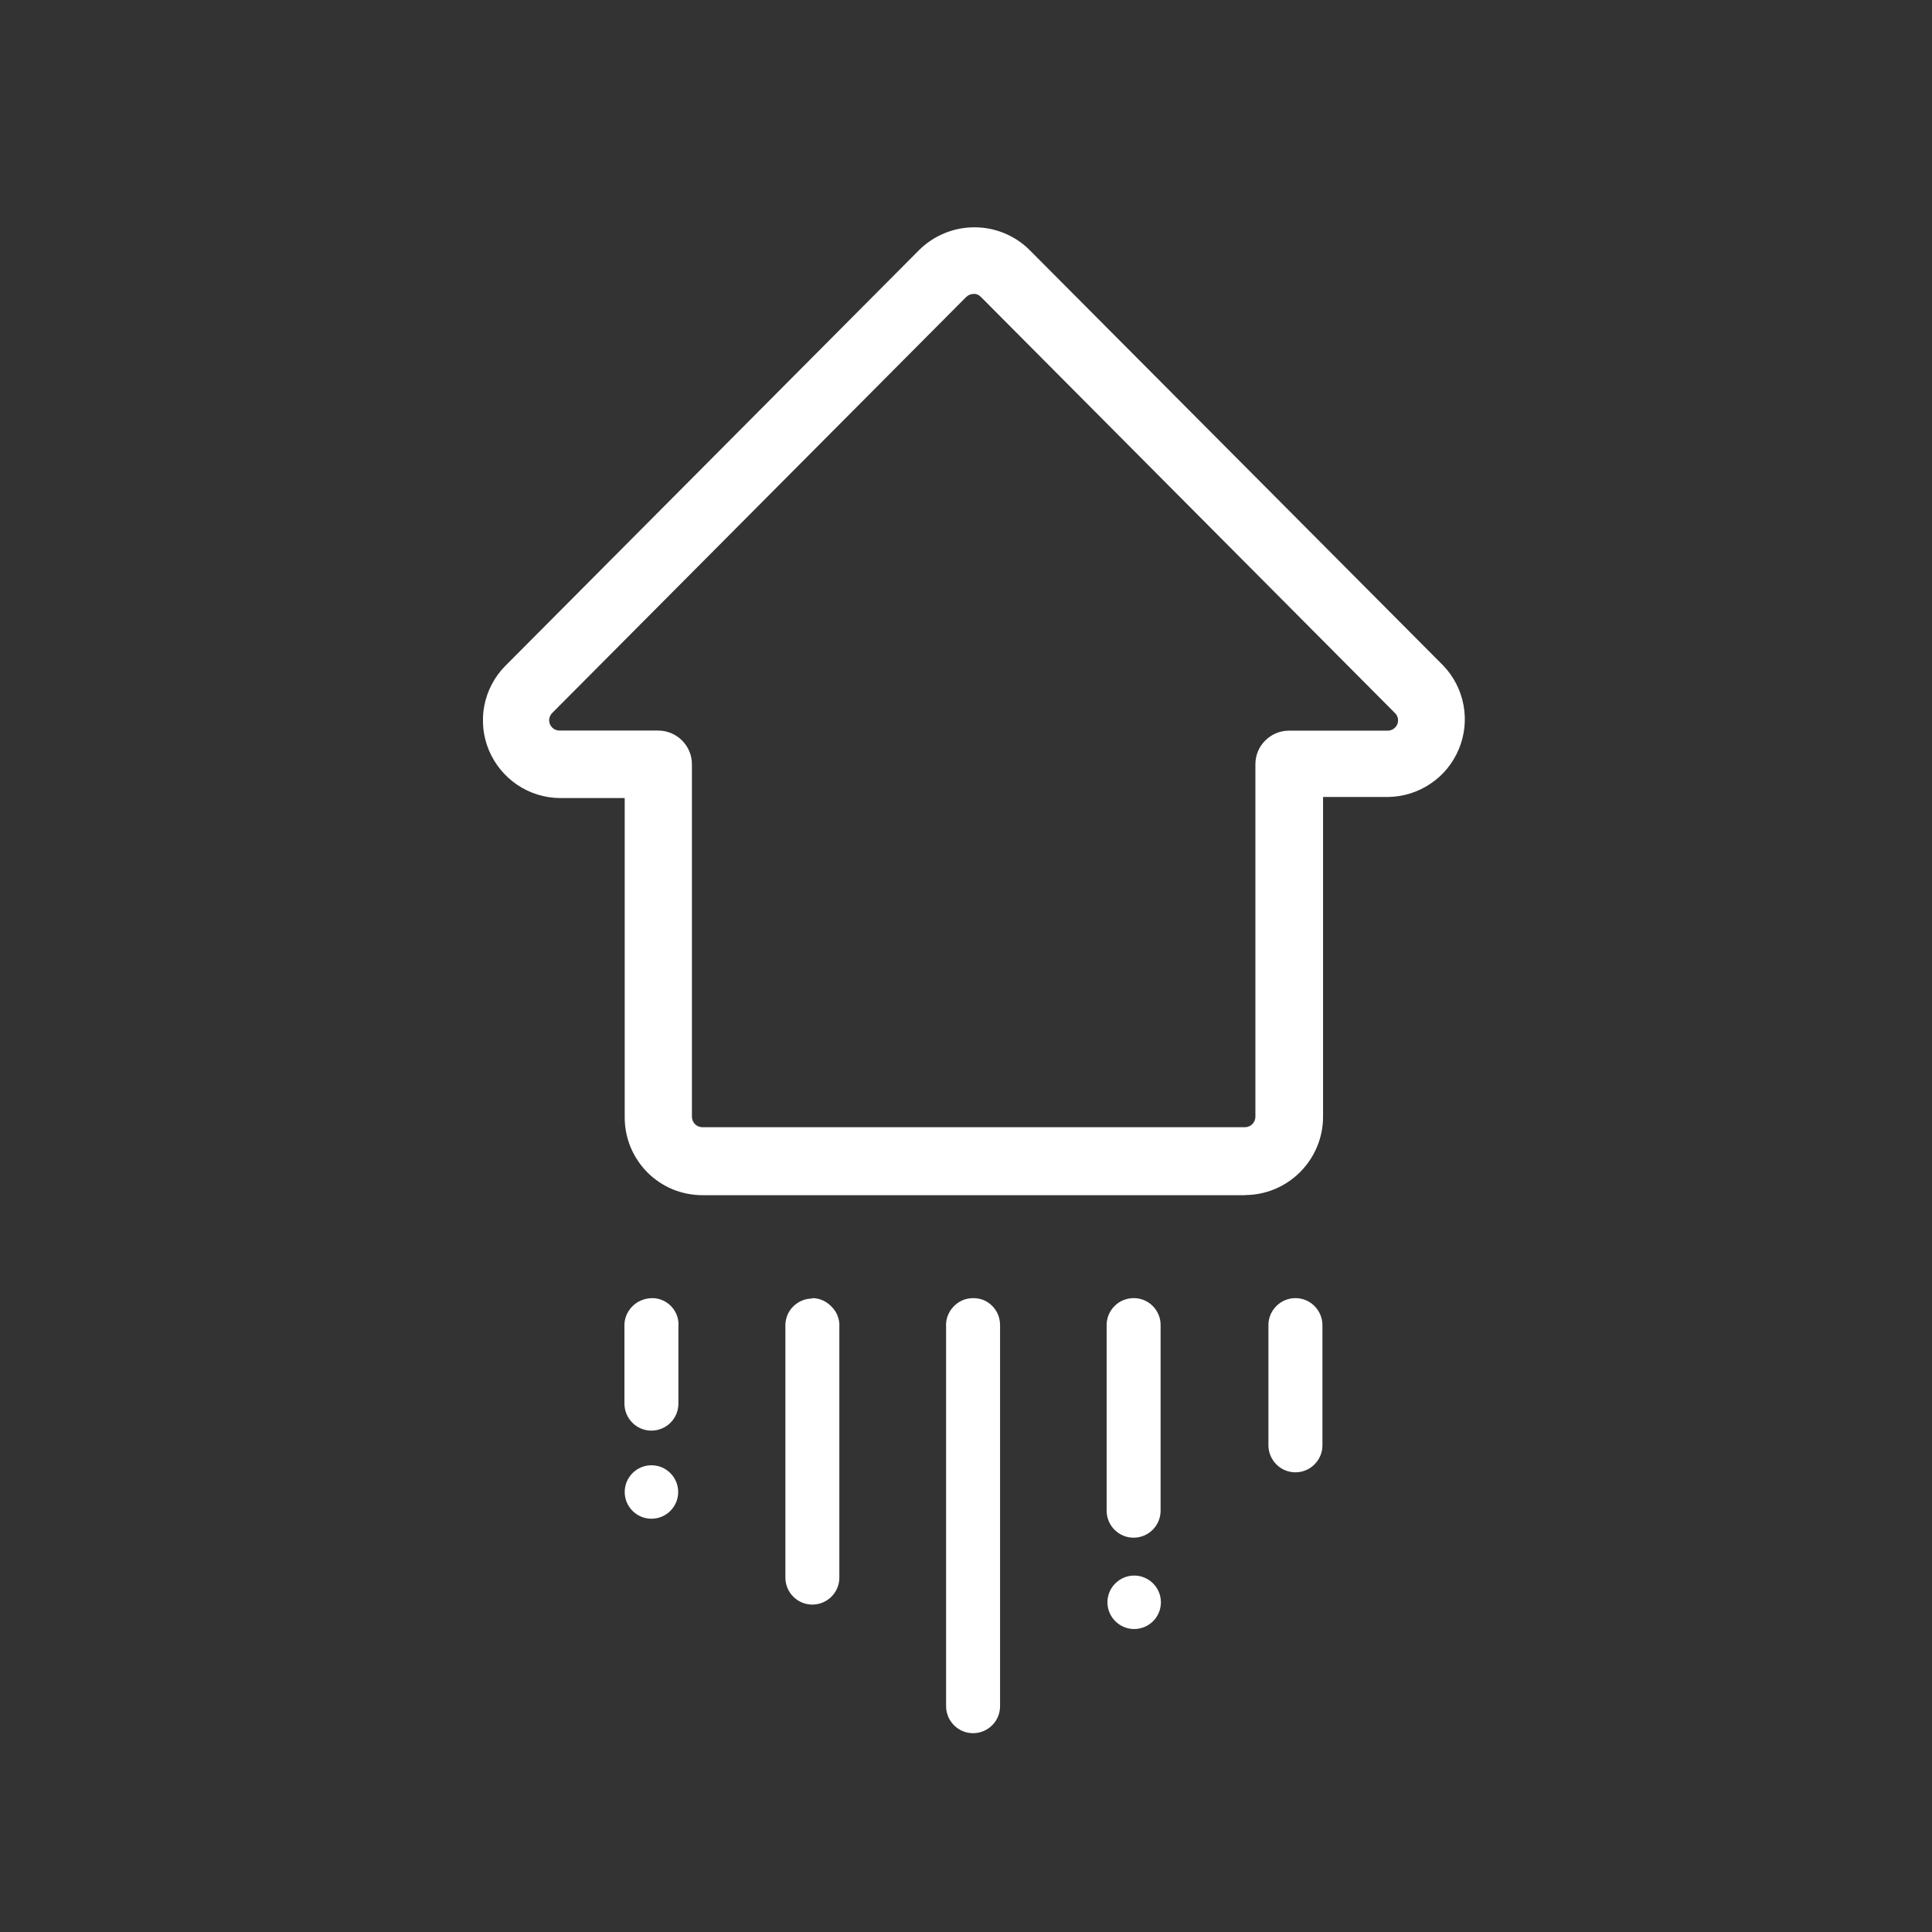 <svg width="43" height="43" viewBox="0 0 43 43" fill="none" xmlns="http://www.w3.org/2000/svg">
<rect x="0" y="0" width="43" height="43" fill="#333333" stroke="none"/>
<g clip-path="url(#clip0_401_8735)">
<path d="M27.708 26.601H15.635C15.408 26.601 15.182 26.556 14.972 26.471C14.762 26.383 14.572 26.256 14.411 26.096C14.25 25.934 14.123 25.743 14.036 25.535C13.949 25.325 13.904 25.099 13.904 24.872V17.762H12.458C12.121 17.759 11.791 17.656 11.511 17.467C11.231 17.277 11.013 17.01 10.882 16.7C10.751 16.387 10.715 16.044 10.778 15.713C10.84 15.381 11 15.074 11.235 14.832L20.452 5.57C20.778 5.244 21.22 5.061 21.68 5.059C22.134 5.057 22.572 5.231 22.9 5.549L32.116 14.807C32.351 15.05 32.51 15.356 32.572 15.688C32.635 16.02 32.599 16.362 32.468 16.675C32.337 16.988 32.12 17.255 31.839 17.442C31.559 17.632 31.229 17.734 30.892 17.738H29.447V24.855C29.447 25.317 29.263 25.758 28.937 26.086C28.611 26.412 28.17 26.598 27.708 26.598V26.601ZM21.67 6.542C21.64 6.542 21.61 6.548 21.581 6.559C21.553 6.57 21.528 6.588 21.506 6.608L12.291 15.868C12.259 15.9 12.237 15.942 12.227 15.985C12.218 16.031 12.223 16.076 12.24 16.118C12.257 16.16 12.288 16.196 12.326 16.222C12.364 16.247 12.409 16.26 12.454 16.26H14.65C14.849 16.26 15.04 16.34 15.18 16.48C15.321 16.62 15.4 16.811 15.4 17.01V24.857C15.4 24.917 15.425 24.976 15.468 25.02C15.512 25.063 15.571 25.088 15.631 25.088H27.71C27.77 25.088 27.829 25.063 27.872 25.02C27.916 24.976 27.941 24.917 27.941 24.857V17.01C27.941 16.912 27.96 16.815 27.997 16.724C28.035 16.633 28.09 16.55 28.16 16.482C28.23 16.412 28.312 16.357 28.403 16.319C28.494 16.281 28.592 16.262 28.689 16.262H30.884C30.93 16.262 30.975 16.249 31.013 16.224C31.051 16.199 31.081 16.163 31.099 16.12C31.117 16.078 31.121 16.031 31.112 15.987C31.102 15.942 31.08 15.902 31.047 15.87L21.831 6.608C21.811 6.588 21.786 6.57 21.759 6.557C21.733 6.546 21.703 6.54 21.672 6.54L21.67 6.542Z" fill="white"/>
<path d="M28.832 28.892C28.991 28.892 29.143 28.954 29.256 29.068C29.368 29.18 29.433 29.333 29.433 29.492V32.169C29.433 32.328 29.37 32.479 29.256 32.593C29.145 32.705 28.991 32.769 28.832 32.769C28.673 32.769 28.521 32.707 28.408 32.593C28.296 32.481 28.231 32.328 28.231 32.169V29.492C28.231 29.333 28.294 29.181 28.408 29.068C28.519 28.956 28.673 28.892 28.832 28.892Z" fill="white"/>
<path d="M25.249 28.892C25.405 28.895 25.554 28.962 25.662 29.073C25.77 29.185 25.833 29.335 25.831 29.492V33.624C25.831 33.783 25.768 33.934 25.655 34.048C25.543 34.16 25.39 34.224 25.23 34.224C25.071 34.224 24.92 34.162 24.806 34.048C24.694 33.936 24.63 33.783 24.63 33.624V29.492C24.63 29.413 24.645 29.333 24.677 29.259C24.708 29.185 24.755 29.119 24.812 29.062C24.869 29.005 24.937 28.962 25.012 28.933C25.086 28.905 25.166 28.89 25.247 28.892H25.249Z" fill="white"/>
<path d="M18.081 28.892C18.16 28.892 18.238 28.909 18.31 28.941C18.382 28.973 18.446 29.018 18.501 29.075C18.562 29.134 18.611 29.204 18.641 29.284C18.672 29.363 18.687 29.447 18.681 29.532V35.113C18.681 35.272 18.619 35.423 18.505 35.537C18.393 35.649 18.24 35.713 18.081 35.713C17.922 35.713 17.77 35.651 17.656 35.537C17.544 35.425 17.48 35.272 17.48 35.113V29.532C17.476 29.45 17.49 29.369 17.516 29.293C17.543 29.217 17.588 29.147 17.643 29.089C17.7 29.03 17.766 28.983 17.842 28.95C17.916 28.918 17.997 28.901 18.079 28.901V28.893L18.081 28.892Z" fill="white"/>
<path d="M14.52 28.892C14.599 28.892 14.677 28.909 14.749 28.941C14.821 28.973 14.885 29.018 14.94 29.075C14.997 29.136 15.042 29.208 15.069 29.286C15.097 29.365 15.107 29.448 15.099 29.532V31.241C15.099 31.4 15.037 31.551 14.923 31.665C14.811 31.777 14.658 31.841 14.499 31.841C14.339 31.841 14.188 31.779 14.074 31.665C13.963 31.553 13.898 31.4 13.898 31.241V29.532C13.894 29.45 13.906 29.369 13.934 29.293C13.963 29.217 14.006 29.147 14.061 29.089C14.12 29.026 14.19 28.975 14.27 28.943C14.349 28.909 14.432 28.892 14.518 28.893L14.52 28.892Z" fill="white"/>
<path d="M21.663 28.892C21.741 28.892 21.819 28.907 21.891 28.935C21.963 28.965 22.027 29.009 22.082 29.064C22.194 29.174 22.256 29.325 22.258 29.483V37.975C22.258 38.134 22.196 38.286 22.082 38.399C21.97 38.511 21.817 38.575 21.658 38.575C21.498 38.575 21.347 38.513 21.233 38.399C21.122 38.288 21.057 38.134 21.057 37.975V29.534C21.051 29.45 21.063 29.369 21.091 29.291C21.12 29.214 21.163 29.142 21.22 29.083C21.277 29.022 21.343 28.975 21.419 28.941C21.495 28.909 21.576 28.892 21.66 28.893L21.663 28.892Z" fill="white"/>
<path d="M25.243 36.257C25.571 36.257 25.838 35.99 25.838 35.662C25.838 35.334 25.571 35.067 25.243 35.067C24.916 35.067 24.648 35.334 24.648 35.662C24.648 35.99 24.916 36.257 25.243 36.257Z" fill="white"/>
<path d="M14.499 33.802C14.827 33.802 15.094 33.535 15.094 33.207C15.094 32.879 14.827 32.612 14.499 32.612C14.171 32.612 13.904 32.879 13.904 33.207C13.904 33.535 14.171 33.802 14.499 33.802Z" fill="white"/>
</g>
<defs>
<clipPath id="clip0_401_8735">
<rect width="21.851" height="33.515" fill="white" transform="translate(10.75 5.059)"/>
</clipPath>
</defs>
</svg>
